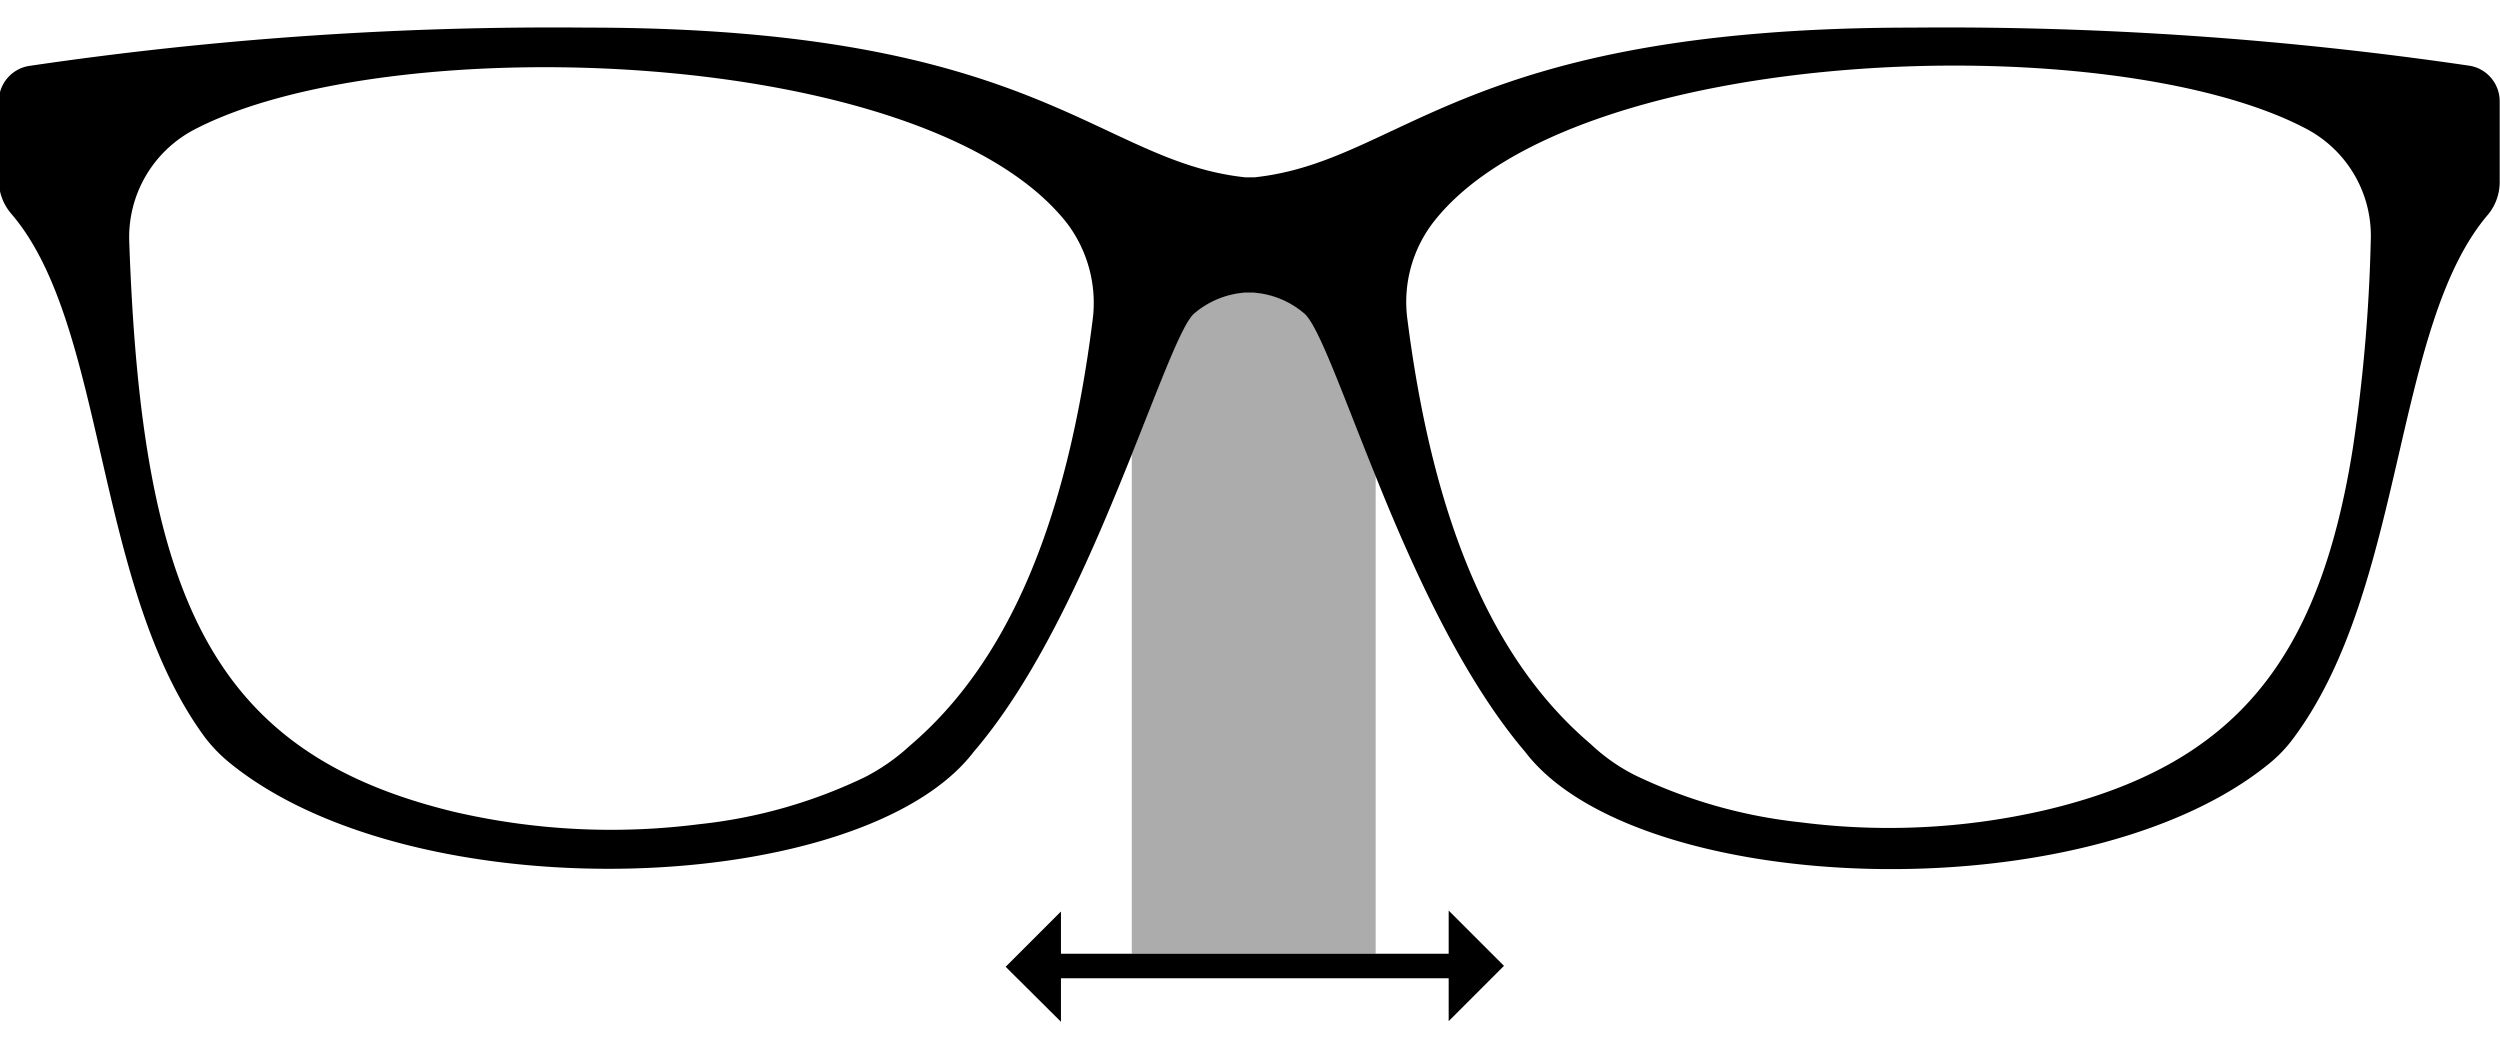 <svg viewBox="0 0 80.47 32" xmlns="http://www.w3.org/2000/svg" data-name="Layer 1" width="81" height="34"  xmlns:xlink="http://www.w3.org/1999/xlink">
              <path className="highlight inactive" style="fill:#adacac" d="M46.55,23.37V38.81H38.7V22.73a0,0,0,0,1,0,0c.93-2.32,1.6-4.16,2-4.53a2.93,2.93,0,0,1,1.63-.68h.28a2.82,2.82,0,0,1,1.65.68C44.75,18.6,45.49,20.75,46.55,23.37Z" transform="translate(-2.27 -9)"></path>
              <path className="glasses" d="M81.78,10.23A115.93,115.93,0,0,0,63.83,9c-14.55,0-16.4,4.31-21.19,4.82l-.14,0-.14,0C37.57,13.31,35.72,9,21.17,9A115.62,115.62,0,0,0,3.23,10.23a1.16,1.16,0,0,0-1,1.14v2.54A1.67,1.67,0,0,0,2.64,15c3.07,3.58,2.65,12,6.23,16.85a4.9,4.9,0,0,0,.81.83c6,4.86,20.38,4.3,23.94-.38,2.18-2.54,3.85-6.49,5.08-9.56a0,0,0,0,1,0,0c.93-2.32,1.6-4.16,2-4.53a2.86,2.86,0,0,1,1.63-.68h.28a2.82,2.82,0,0,1,1.65.68c.46.41,1.21,2.56,2.27,5.18,1.2,3,2.81,6.55,4.83,8.92,3.56,4.68,18,5.24,23.95.38a4.44,4.44,0,0,0,.79-.83C79.71,27,79.29,18.57,82.37,15a1.66,1.66,0,0,0,.36-1.08V11.37A1.16,1.16,0,0,0,81.78,10.23ZM31.55,32.12a6.56,6.56,0,0,1-1.43,1,16.2,16.2,0,0,1-5.34,1.52,22.34,22.34,0,0,1-7.86-.39C9.08,32.37,6.83,27.35,6.43,15.89a3.91,3.91,0,0,1,2.08-3.6c6.26-3.29,23.59-2.73,28.1,3a4.25,4.25,0,0,1,.83,3.12C36.61,25,34.68,29.46,31.55,32.12ZM78,22.56l0,0c-1.09,6.82-3.8,10.19-9.91,11.63a22.33,22.33,0,0,1-7.86.39,16.27,16.27,0,0,1-5.34-1.52,6.05,6.05,0,0,1-1.42-1c-3.13-2.66-5.06-7.09-5.9-13.68a4.21,4.21,0,0,1,.84-3.12c4.49-5.76,21.83-6.32,28.1-3a3.89,3.89,0,0,1,2.07,3.6A53.15,53.15,0,0,1,78,22.56Z" transform="translate(-2.27 -9)"></path>
              <polygon className="arrow" points="46.63 31.98 46.63 30.6 34.15 30.6 34.15 32 32.37 30.23 34.15 28.45 34.15 29.81 46.63 29.81 46.63 28.42 48.41 30.2 46.63 31.98"></polygon>
            </svg>